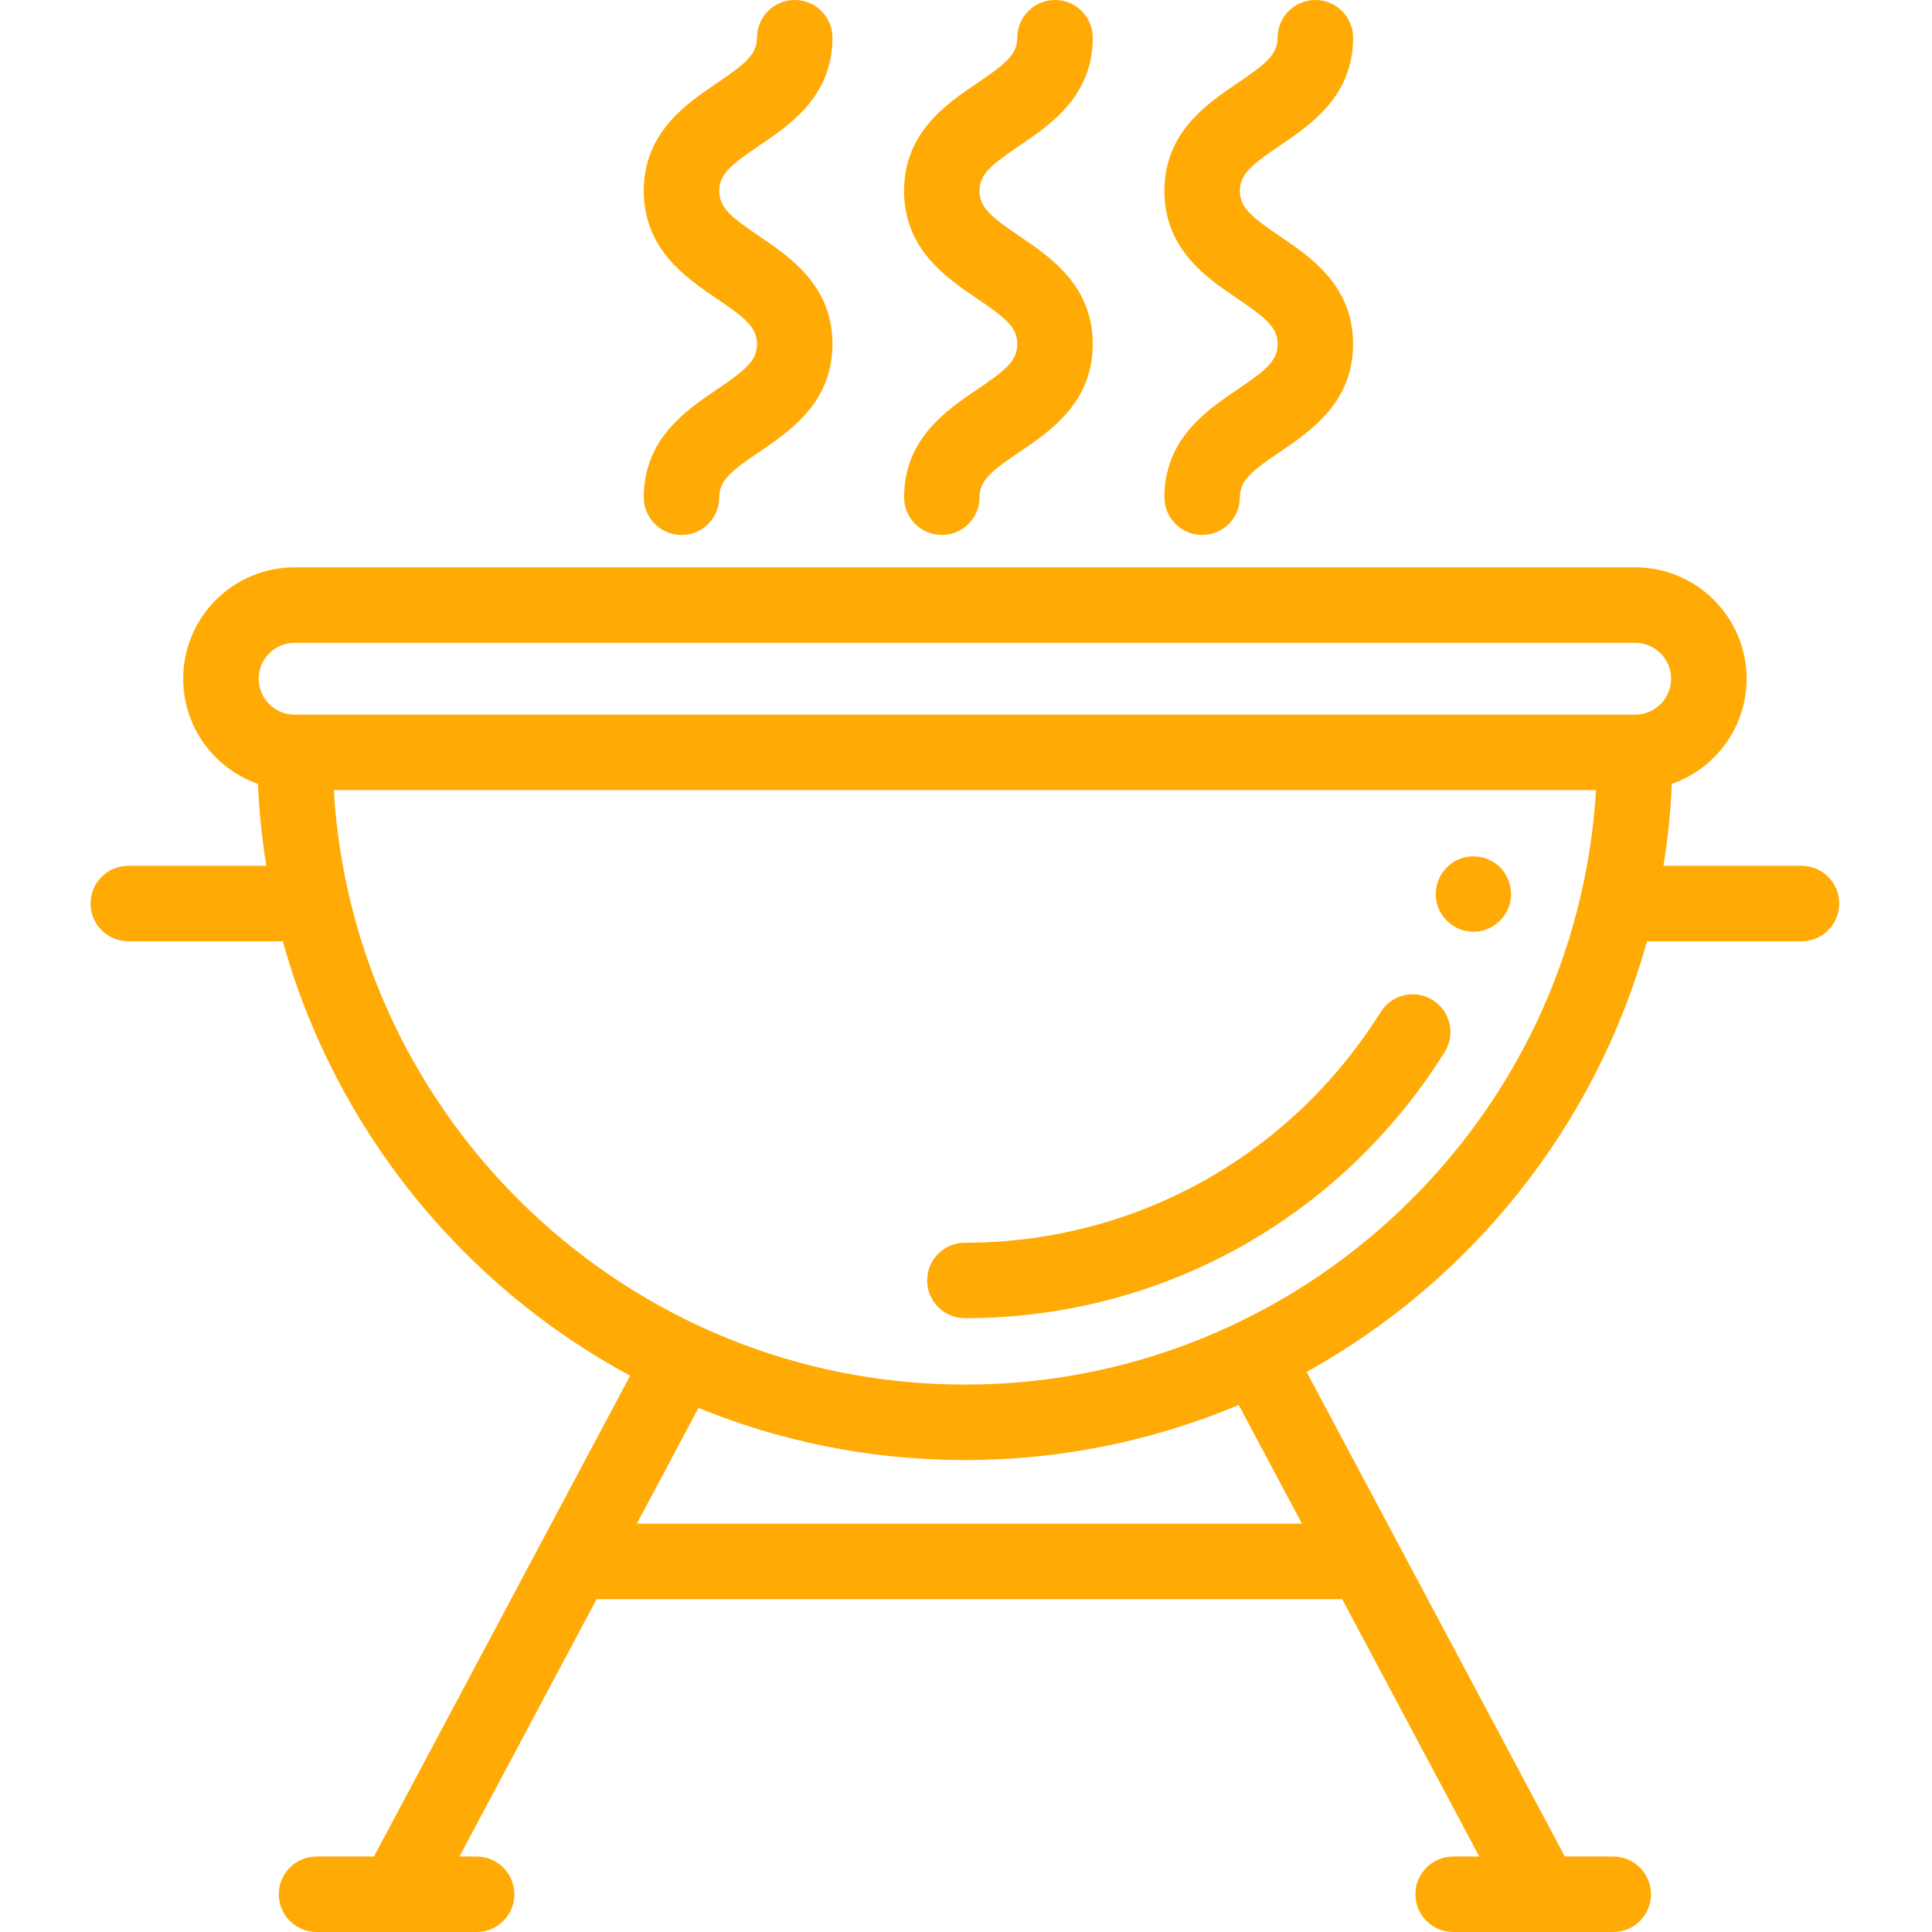 <svg width="100" height="100" viewBox="0 0 100 100" fill="none" xmlns="http://www.w3.org/2000/svg">
<path d="M37.11 20.155C35.512 21.237 33.322 22.719 33.322 25.737C33.322 26.816 34.197 27.69 35.275 27.69C36.354 27.69 37.228 26.816 37.228 25.737C37.228 24.877 37.827 24.387 39.299 23.391C40.898 22.309 43.088 20.828 43.088 17.808C43.088 14.79 40.898 13.309 39.299 12.227C37.827 11.231 37.228 10.741 37.228 9.881C37.228 9.021 37.827 8.53 39.299 7.535C40.898 6.453 43.088 4.972 43.088 1.953C43.088 0.875 42.213 0 41.135 0C40.056 0 39.182 0.875 39.182 1.953C39.182 2.813 38.582 3.304 37.11 4.299C35.512 5.381 33.322 6.862 33.322 9.881C33.322 12.9 35.511 14.381 37.11 15.463C38.582 16.458 39.182 16.949 39.182 17.809C39.182 18.669 38.582 19.16 37.11 20.155Z" fill="#FFAA05"/>
<path d="M50.584 20.155C48.985 21.237 46.796 22.718 46.796 25.737C46.796 26.816 47.67 27.69 48.749 27.69C49.828 27.69 50.702 26.816 50.702 25.737C50.702 24.877 51.301 24.387 52.773 23.391C54.372 22.309 56.561 20.828 56.561 17.808C56.561 14.79 54.372 13.309 52.773 12.227C51.301 11.231 50.701 10.741 50.701 9.881C50.701 9.021 51.301 8.53 52.773 7.535C54.372 6.453 56.561 4.971 56.561 1.953C56.561 0.874 55.686 0 54.608 0C53.529 0 52.655 0.874 52.655 1.953C52.655 2.812 52.055 3.304 50.584 4.299C48.985 5.381 46.795 6.862 46.795 9.881C46.795 12.899 48.985 14.381 50.584 15.462C52.055 16.458 52.655 16.949 52.655 17.808C52.655 18.669 52.056 19.16 50.584 20.155Z" fill="#FFAA05"/>
<path d="M64.058 20.155C62.459 21.237 60.27 22.719 60.27 25.737C60.27 26.816 61.144 27.69 62.223 27.69C63.301 27.69 64.176 26.816 64.176 25.737C64.176 24.877 64.775 24.387 66.247 23.391C67.846 22.309 70.035 20.828 70.035 17.808C70.035 14.79 67.846 13.309 66.247 12.227C64.775 11.231 64.176 10.741 64.176 9.881C64.176 9.021 64.775 8.53 66.247 7.535C67.846 6.453 70.035 4.972 70.035 1.953C70.035 0.875 69.16 0 68.082 0C67.003 0 66.129 0.875 66.129 1.953C66.129 2.813 65.529 3.304 64.058 4.299C62.459 5.381 60.27 6.862 60.27 9.881C60.27 12.9 62.459 14.381 64.058 15.463C65.529 16.458 66.129 16.949 66.129 17.809C66.129 18.669 65.529 19.16 64.058 20.155Z" fill="#FFAA05"/>
<path d="M93.245 44.813H86.1C86.325 43.424 86.472 42.01 86.534 40.573C88.784 39.787 90.403 37.645 90.403 35.13C90.403 31.952 87.817 29.366 84.638 29.366H15.248C12.069 29.366 9.483 31.952 9.483 35.13C9.483 37.645 11.101 39.787 13.351 40.573C13.415 42.01 13.561 43.424 13.786 44.813H6.641C5.562 44.813 4.688 45.688 4.688 46.766C4.688 47.845 5.562 48.719 6.641 48.719H14.64C17.331 58.423 23.924 66.52 32.616 71.207L27.994 79.88C27.991 79.885 27.989 79.89 27.986 79.895L19.355 96.094H16.383C15.305 96.094 14.43 96.969 14.43 98.047C14.43 99.126 15.305 100 16.383 100H24.671C25.75 100 26.624 99.126 26.624 98.047C26.624 96.969 25.75 96.094 24.671 96.094H23.781L30.881 82.77H69.47L76.569 96.094H75.214C74.136 96.094 73.261 96.969 73.261 98.047C73.261 99.126 74.136 100 75.214 100H83.502C84.581 100 85.455 99.126 85.455 98.047C85.455 96.969 84.581 96.094 83.502 96.094H80.996L72.363 79.894C72.361 79.89 72.359 79.885 72.356 79.88L67.629 71.01C76.144 66.295 82.592 58.288 85.246 48.72H93.245C94.323 48.72 95.198 47.845 95.198 46.767C95.198 45.688 94.324 44.813 93.245 44.813ZM32.962 78.864L36.153 72.875C40.412 74.612 45.067 75.572 49.943 75.572C54.964 75.572 59.753 74.556 64.114 72.719L67.389 78.864H32.962ZM49.943 71.666C32.555 71.666 18.29 58.035 17.277 40.896H82.609C81.596 58.035 67.332 71.666 49.943 71.666ZM84.638 36.989H15.248C14.223 36.989 13.39 36.156 13.39 35.13C13.39 34.106 14.223 33.272 15.248 33.272H84.638C85.663 33.272 86.497 34.106 86.497 35.13C86.497 36.156 85.663 36.989 84.638 36.989Z" fill="#FFAA05"/>
<path d="M49.943 68.229C60.087 68.229 69.37 63.08 74.775 54.455C75.349 53.541 75.072 52.336 74.157 51.763C73.243 51.19 72.038 51.467 71.466 52.381C66.779 59.858 58.734 64.323 49.943 64.323C48.865 64.323 47.99 65.197 47.99 66.276C47.99 67.354 48.865 68.229 49.943 68.229Z" fill="#FFAA05"/>
<path d="M74.46 47.022C74.778 47.784 75.56 48.276 76.386 48.224C77.169 48.173 77.856 47.645 78.111 46.903C78.384 46.109 78.097 45.193 77.416 44.7C76.787 44.244 75.927 44.202 75.26 44.601C74.441 45.09 74.093 46.14 74.46 47.022Z" fill="#FFAA05"/>
</svg>
